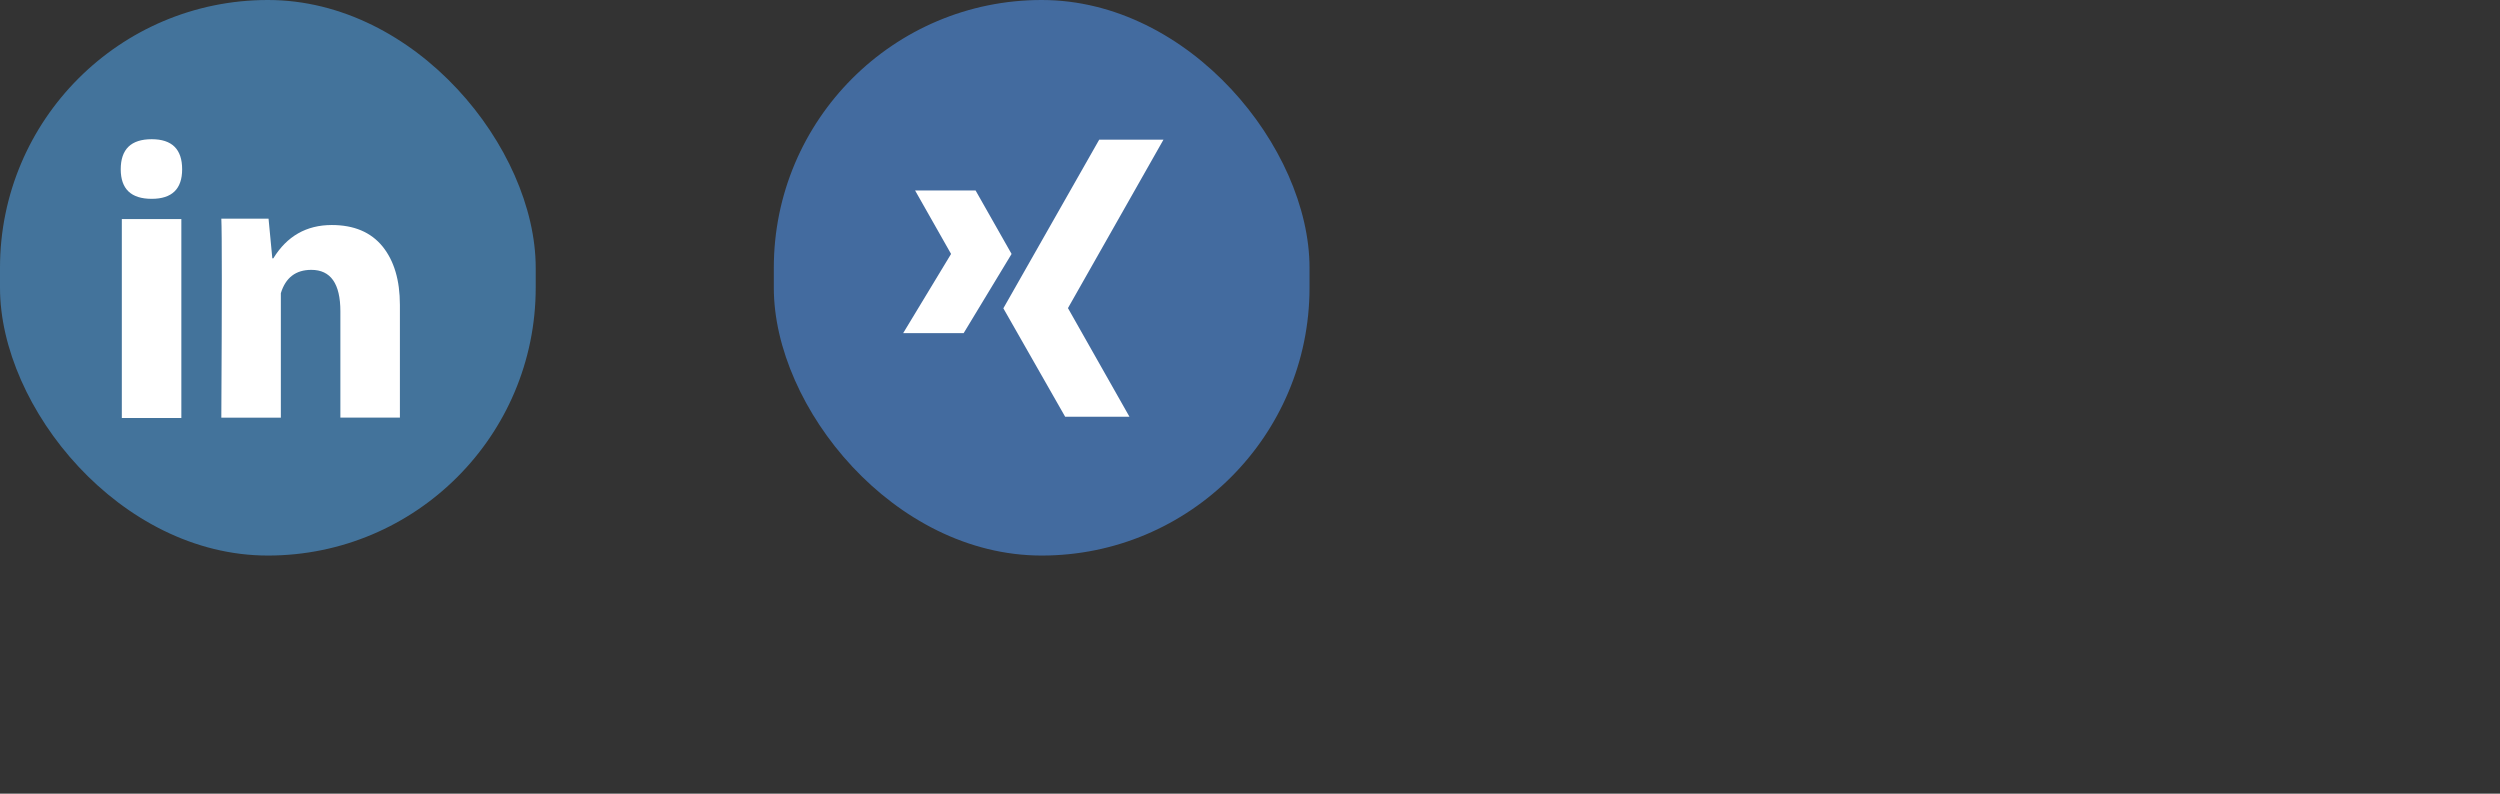 <svg width="126" height="40" viewBox="0 0 126 40" fill="none" xmlns="http://www.w3.org/2000/svg">
<rect x="0" y="0" width="126" height="40" fill="#333333" stroke="none"/>
<rect width="27" height="28" rx="13.5" fill="#43739B"/>
<g clip-path="url(#clip0_47_69615)">
<path d="M9.14 21.066H6.14V11.041H9.14V21.071V21.066ZM16.72 11.341C17.84 11.341 18.693 11.701 19.28 12.421C19.863 13.141 20.155 14.124 20.155 15.371V21.046H17.155V15.691C17.155 14.297 16.667 13.601 15.69 13.601C14.907 13.601 14.395 13.992 14.155 14.776V21.051H11.155C11.188 15.037 11.188 11.694 11.155 11.021H13.535L13.725 13.021H13.775C14.462 11.901 15.445 11.341 16.725 11.341H16.72ZM6.085 8.531C6.085 7.521 6.605 7.016 7.645 7.016C8.668 7.016 9.18 7.521 9.18 8.531C9.18 9.524 8.668 10.021 7.645 10.021C6.605 10.021 6.085 9.524 6.085 8.531Z" fill="white"/>
</g>
<rect x="39" width="27" height="28" rx="13.5" fill="#436B9F"/>
<g clip-path="url(#clip1_47_69615)">
<path d="M45.52 16.789H48.569L50.984 12.799L49.169 9.599H46.12L47.934 12.799L45.52 16.789ZM50.569 15.539L55.4 7.039H58.639L53.825 15.529L56.925 21.004H53.684L50.569 15.539Z" fill="white"/>
</g>
<defs>
<clipPath id="clip0_47_69615">
<rect width="16" height="16" fill="white" transform="translate(5 6.141)"/>
</clipPath>
<clipPath id="clip1_47_69615">
<rect width="16" height="16" fill="white" transform="translate(44 6.141)"/>
</clipPath>
</defs>
</svg>
